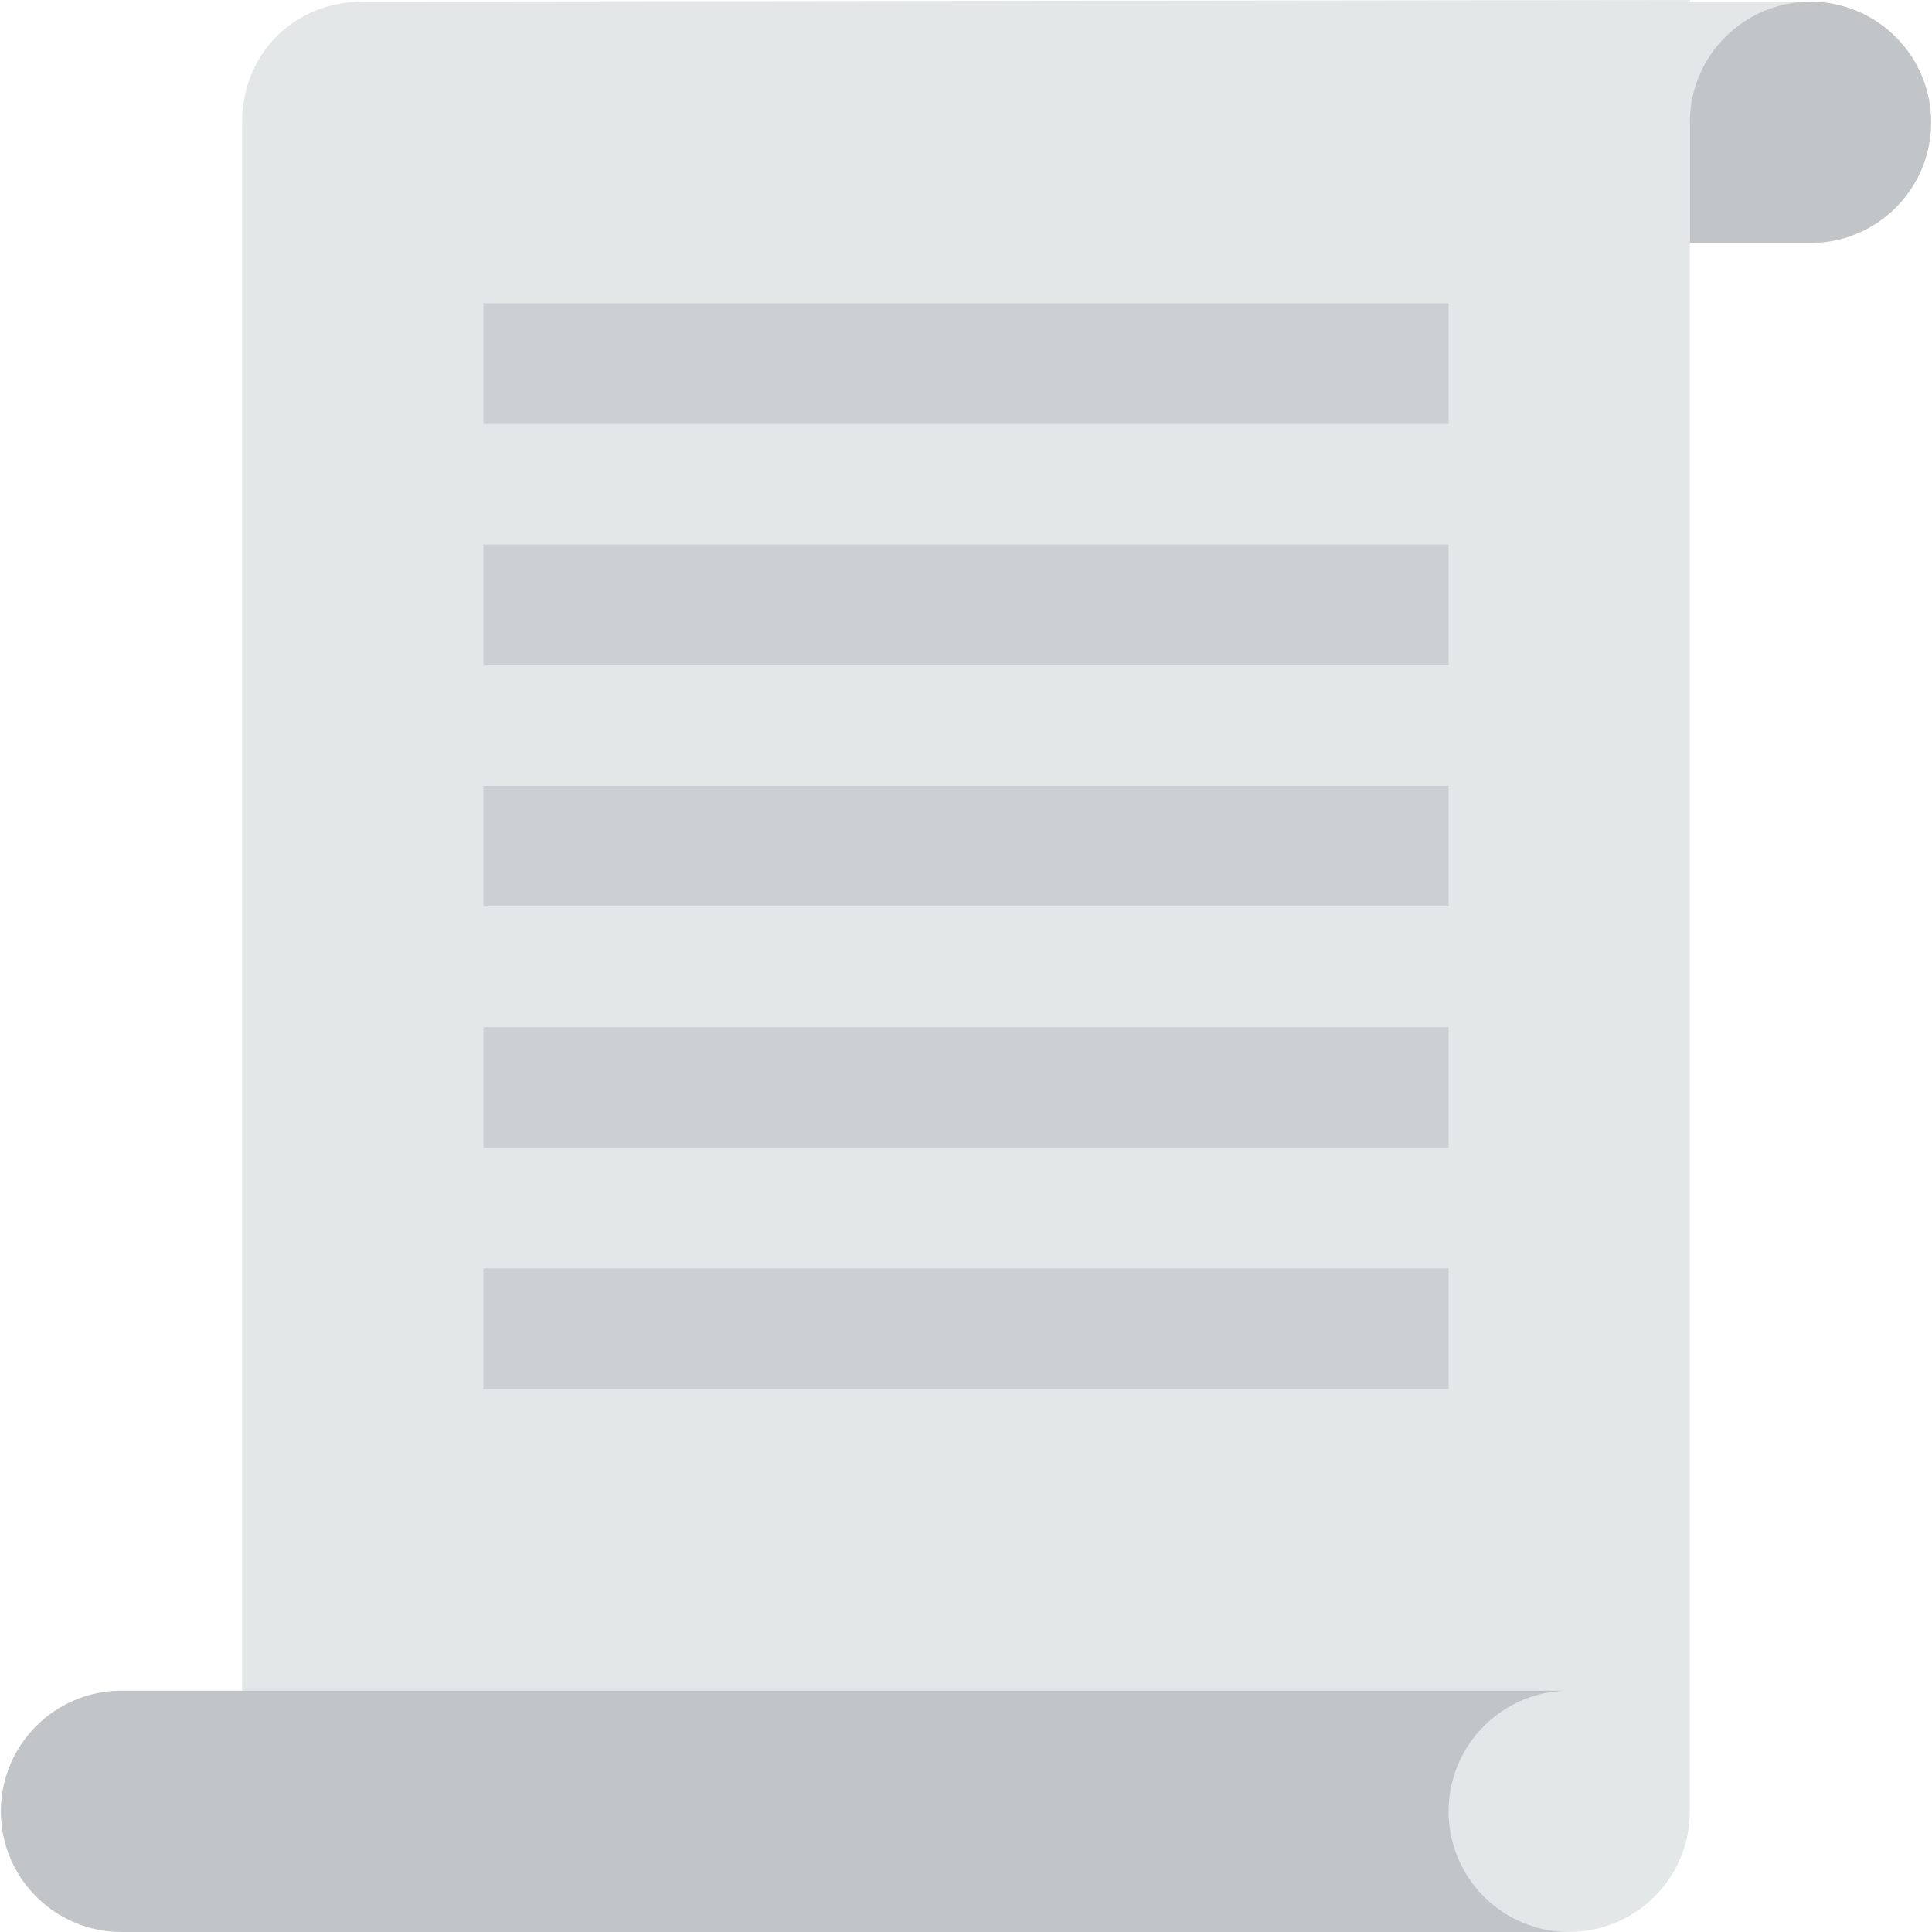 <!-- icon666.com - MILLIONS vector ICONS FREE --><svg version="1.1" id="Layer_1" xmlns="http://www.w3.org/2000/svg" xmlns:xlink="http://www.w3.org/1999/xlink" x="0px" y="0px" viewBox="0 0 309.537 309.537" style="enable-background:new 0 0 309.537 309.537;" xml:space="preserve"><g><path style="fill:#E4E7E7;" d="M270.744,0.271V0c0,0-156.827,0.193-212.573,0.251c-10.931,0-19.378,8.215-19.378,19.378v289.899 h212.621c10.67,0,19.329-8.659,19.329-19.329V19.59h19.329V0.261h-19.329L270.744,0.271L270.744,0.271z"></path><path style="fill:#C2C5C7;" d="M232.086,290.208c0-10.67,8.659-19.329,19.329-19.329H19.464c-10.67,0-19.329,8.659-19.329,19.329 s8.659,19.329,19.329,19.329h231.95C240.745,309.538,232.086,300.878,232.086,290.208z"></path><path style="fill:#C2C5C7;" d="M290.073,0.271c-10.67,0-19.329,8.659-19.329,19.329v19.329h19.329 c10.67,0,19.329-8.659,19.329-19.329C309.402,8.92,300.743,0.271,290.073,0.271z"></path><path style="fill:#CCD0D2;" d="M77.452,48.594v19.329h154.634V48.594H77.452z M77.452,106.581h154.634V87.252H77.452V106.581z M77.452,145.24h154.634v-19.33H77.452V145.24z M77.452,183.898h154.634v-19.329H77.452V183.898z M77.452,222.556h154.634v-19.329 H77.452V222.556z"></path></g></svg>